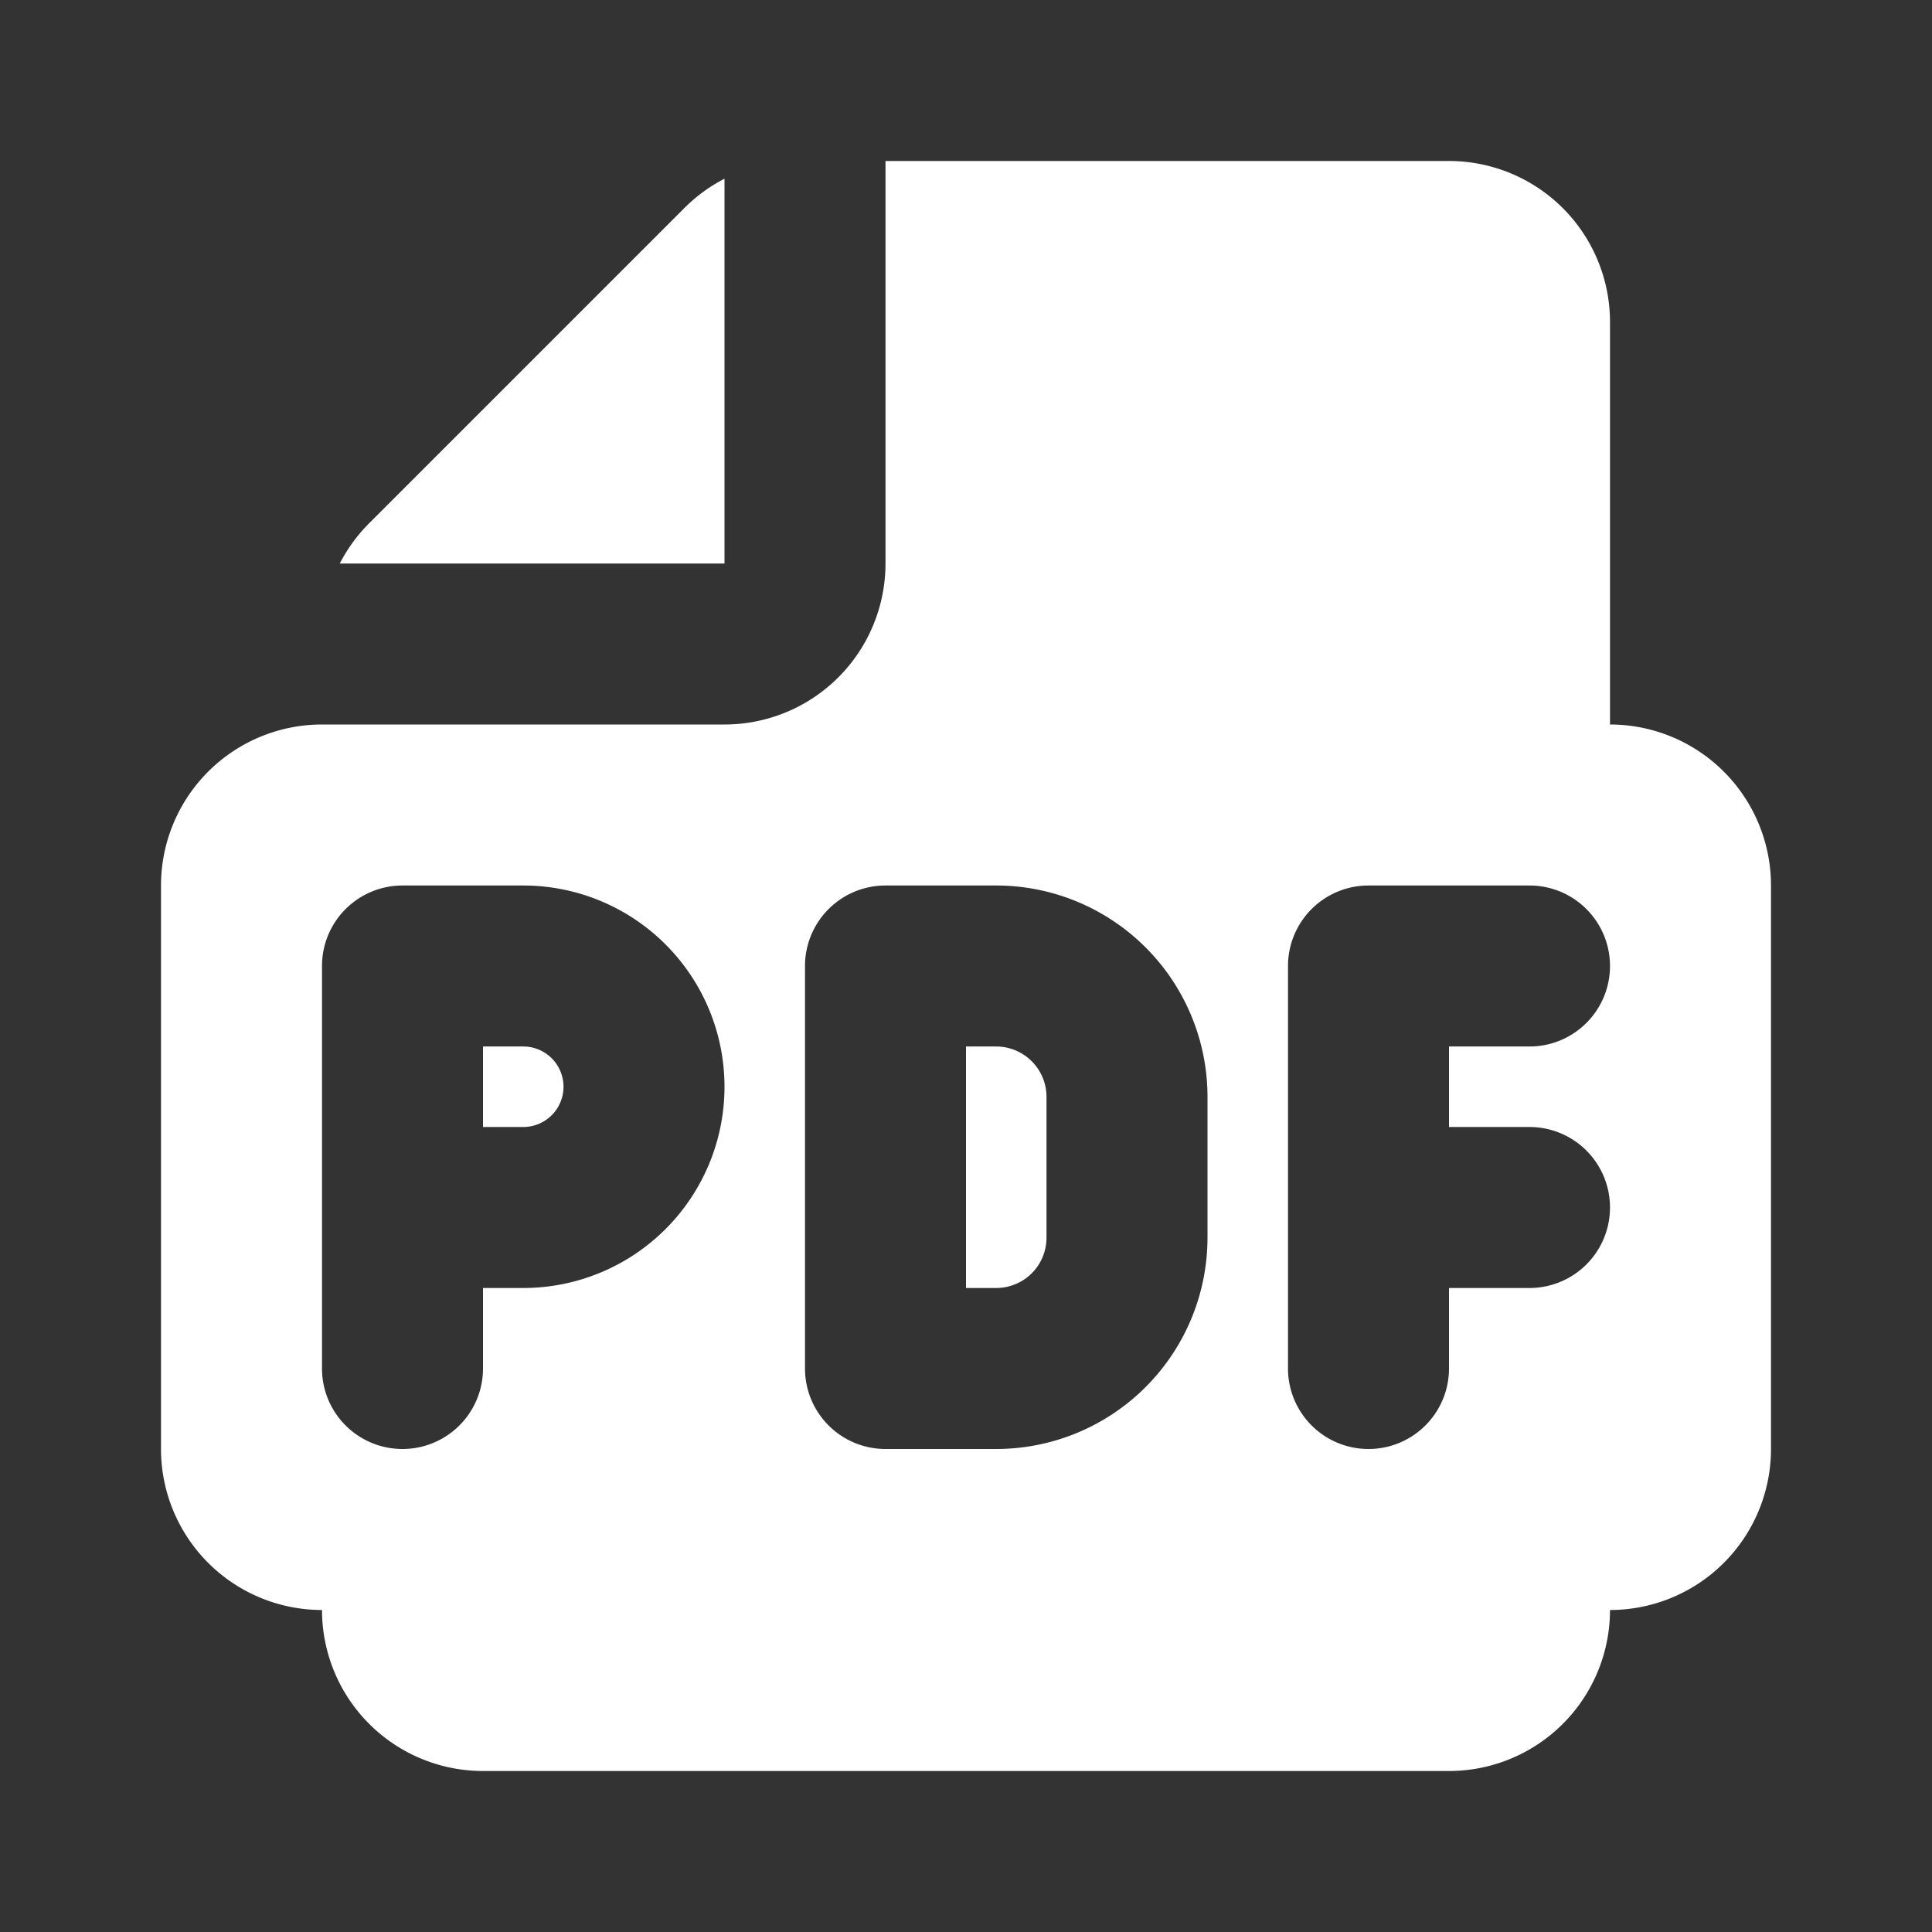 
<svg class="w-6 h-6" xmlns="http://www.w3.org/2000/svg" width="24" height="24" viewBox="0 0 24 24">
  <rect x="0" y="0" width="24" height="24" fill="#333333" stroke="none"/>
  <path fill="white" fill-rule="evenodd" d="M9 2.221V7H4.221a2 2 0 0 1 .365-.5L8.5 2.586A2 2 0 0 1 9 2.22ZM11 2v5a2 2 0 0 1-2 2H4a2 2 0 0 0-2 2v7a2 2 0 0 0 2 2 2 2 0 0 0 2 2h12a2 2 0 0 0 2-2 2 2 0 0 0 2-2v-7a2 2 0 0 0-2-2V4a2 2 0 0 0-2-2h-7Zm-6 9a1 1 0 0 0-1 1v5a1 1 0 1 0 2 0v-1h.5a2.5 2.5 0 0 0 0-5H5Zm1.5 3H6v-1h.5a.5.5 0 0 1 0 1Zm4.5-3a1 1 0 0 0-1 1v5a1 1 0 0 0 1 1h1.376A2.626 2.626 0 0 0 15 15.375v-1.75A2.626 2.626 0 0 0 12.375 11H11Zm1 5v-3h.375a.626.626 0 0 1 .625.626v1.748a.625.625 0 0 1-.626.626H12Zm5-5a1 1 0 0 0-1 1v5a1 1 0 1 0 2 0v-1h1a1 1 0 1 0 0-2h-1v-1h1a1 1 0 1 0 0-2h-2Z" clip-rule="evenodd"/>
</svg>
